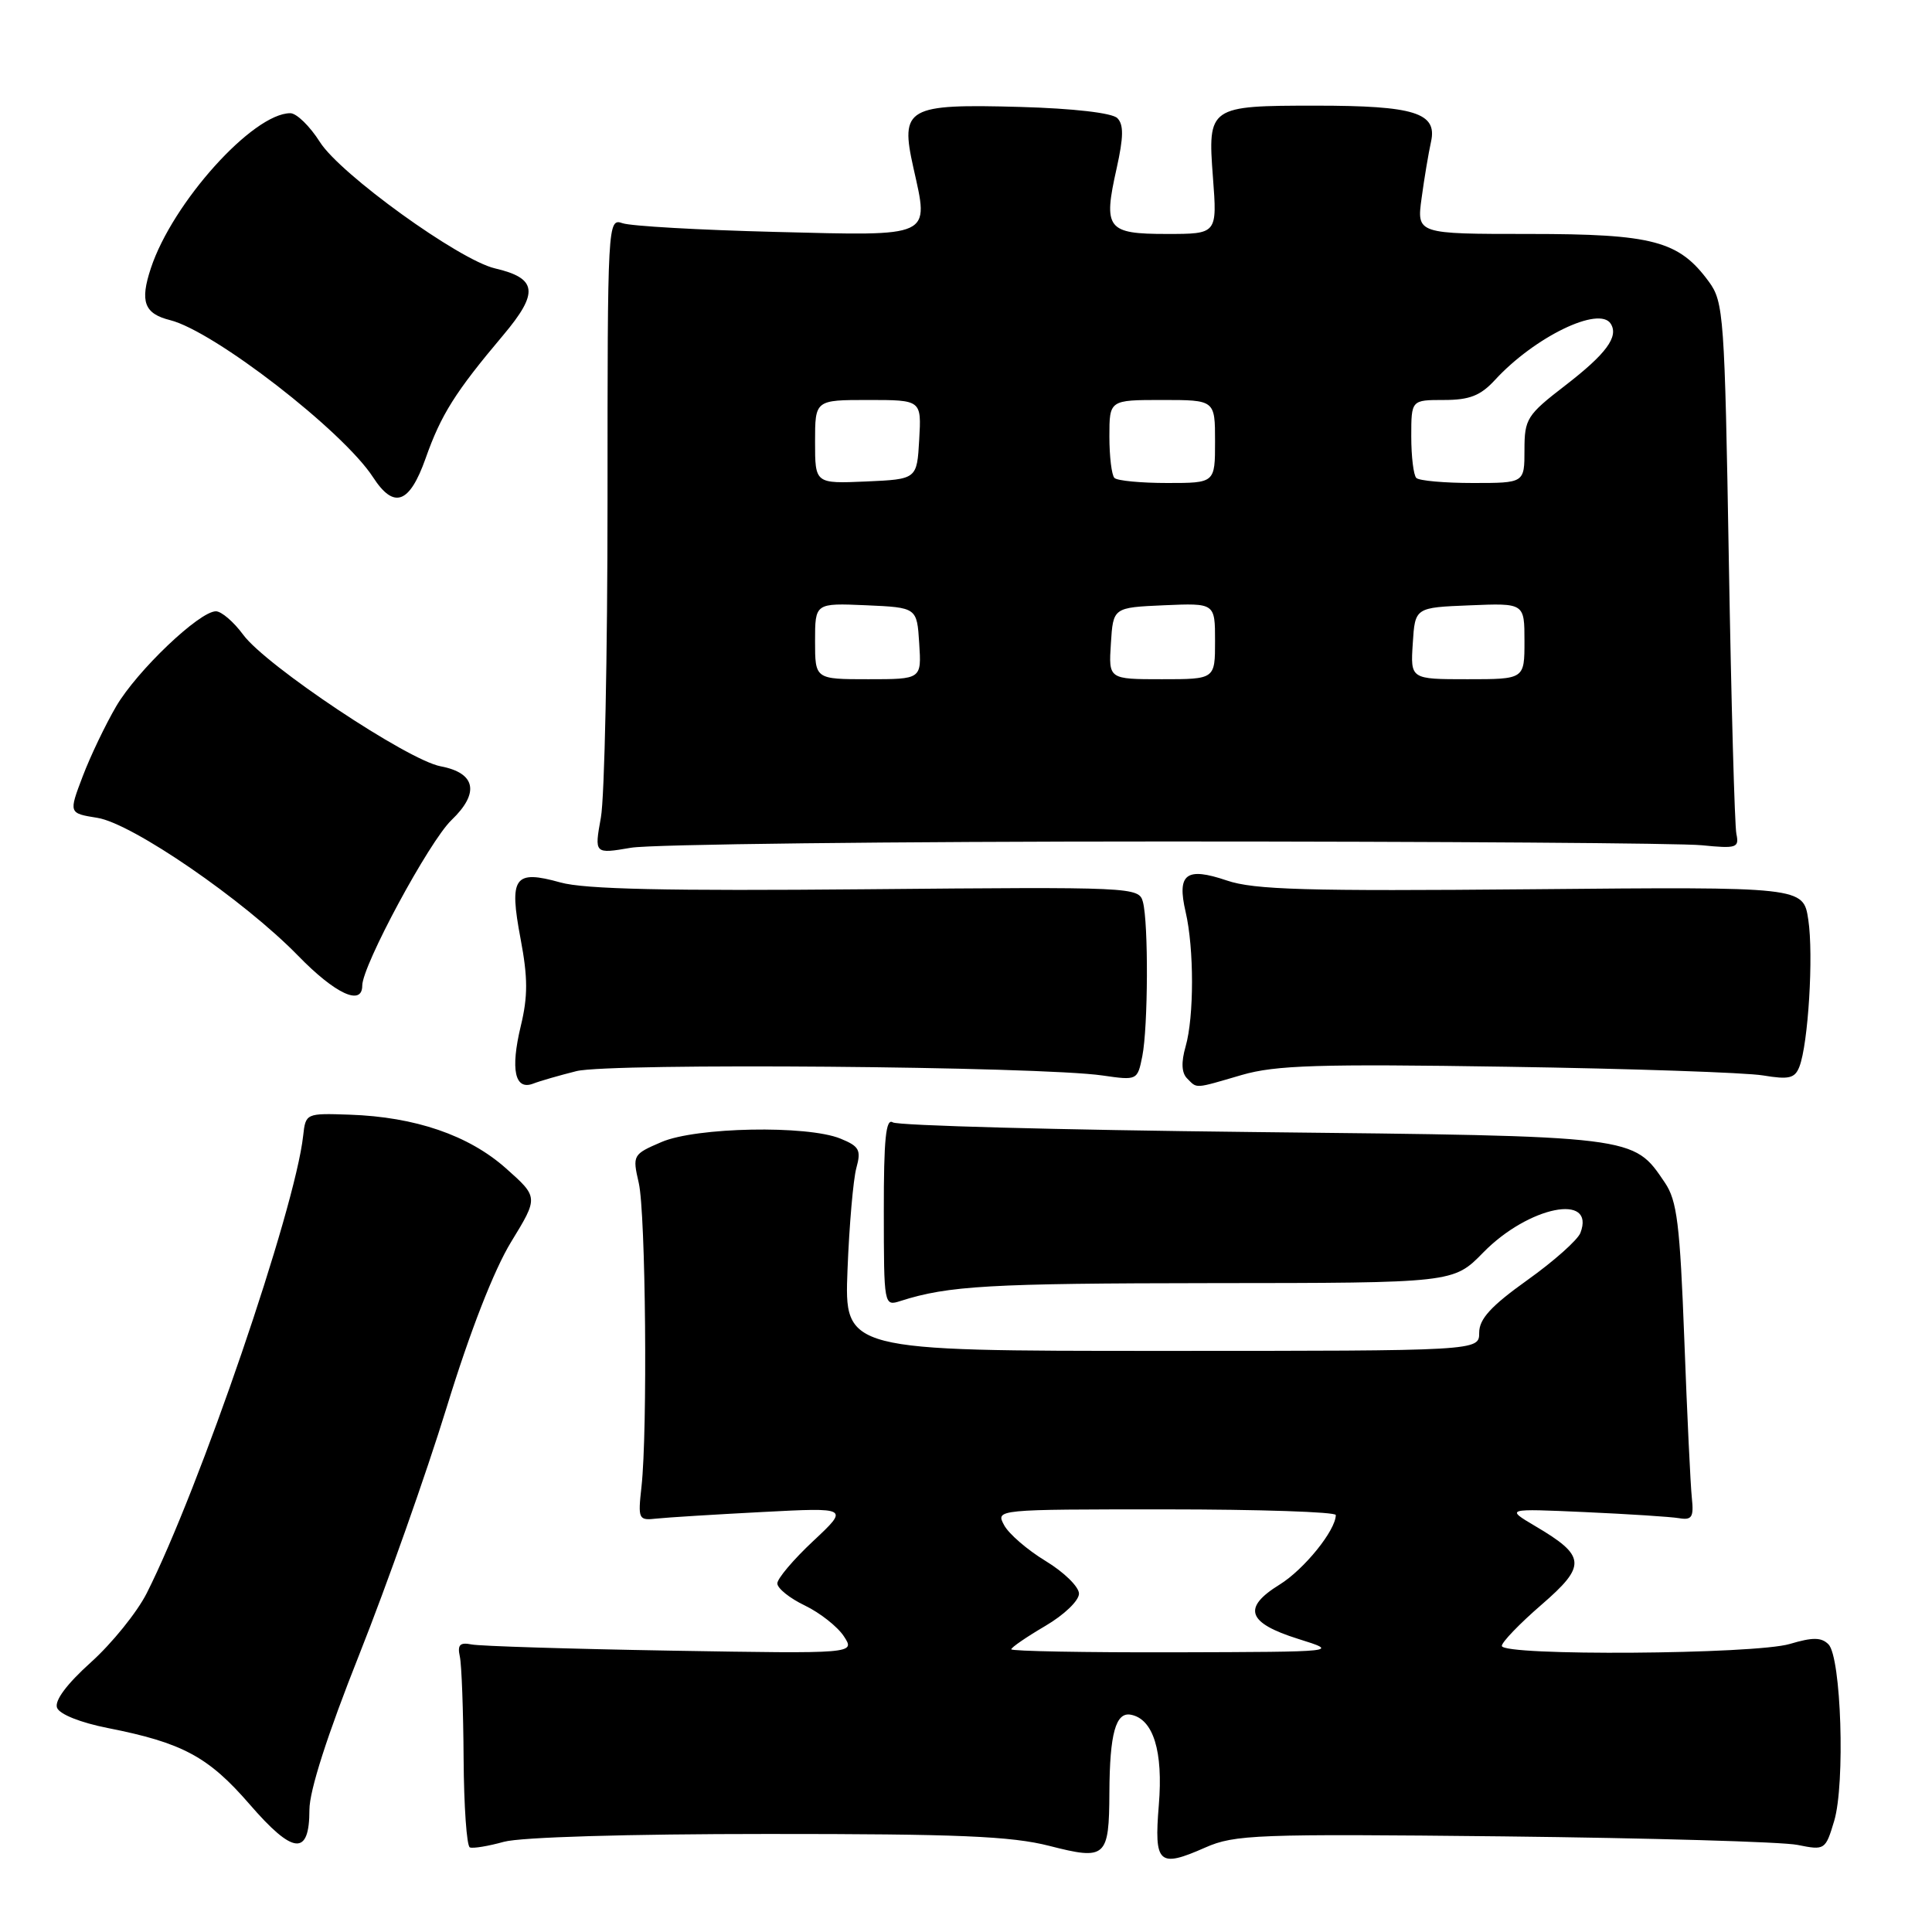 <?xml version="1.0" encoding="UTF-8" standalone="no"?>
<!DOCTYPE svg PUBLIC "-//W3C//DTD SVG 1.1//EN" "http://www.w3.org/Graphics/SVG/1.1/DTD/svg11.dtd" >
<svg xmlns="http://www.w3.org/2000/svg" xmlns:xlink="http://www.w3.org/1999/xlink" version="1.1" viewBox="0 0 256 256">
 <g >
 <path fill="currentColor"
d=" M 199.20 243.33 C 218.62 243.55 236.16 244.05 238.18 244.46 C 241.80 245.19 241.88 245.14 243.04 241.28 C 244.51 236.36 243.97 219.57 242.28 217.88 C 241.34 216.94 240.19 216.93 237.17 217.83 C 232.53 219.22 199.00 219.45 199.00 218.09 C 199.00 217.59 201.36 215.14 204.25 212.64 C 210.26 207.44 210.16 206.18 203.40 202.20 C 199.50 199.89 199.50 199.89 210.00 200.36 C 215.78 200.62 221.40 200.98 222.50 201.17 C 224.18 201.45 224.45 201.03 224.18 198.50 C 224.00 196.85 223.55 187.40 223.18 177.50 C 222.60 162.19 222.22 159.08 220.60 156.70 C 216.38 150.47 217.01 150.55 166.00 150.00 C 140.43 149.72 118.96 149.15 118.30 148.72 C 117.38 148.13 117.10 150.95 117.11 160.52 C 117.12 173.01 117.13 173.09 119.31 172.39 C 125.65 170.36 131.12 170.05 160.55 170.02 C 192.59 170.00 192.59 170.00 196.53 165.97 C 202.52 159.84 211.46 158.03 209.41 163.37 C 209.05 164.30 205.89 167.12 202.38 169.62 C 197.56 173.06 196.00 174.77 196.00 176.59 C 196.00 179.00 196.00 179.00 153.94 179.00 C 111.88 179.00 111.88 179.00 112.30 168.25 C 112.53 162.34 113.06 156.27 113.47 154.77 C 114.13 152.38 113.86 151.89 111.36 150.87 C 106.94 149.07 92.21 149.35 87.64 151.33 C 83.85 152.96 83.79 153.06 84.64 156.75 C 85.56 160.78 85.82 189.59 85.00 197.00 C 84.52 201.32 84.60 201.49 87.00 201.22 C 88.38 201.07 94.67 200.68 101.00 200.35 C 112.50 199.75 112.50 199.75 107.75 204.20 C 105.14 206.64 103.00 209.17 103.00 209.81 C 103.00 210.46 104.64 211.78 106.65 212.74 C 108.66 213.71 110.98 215.54 111.82 216.82 C 113.33 219.13 113.33 219.13 88.92 218.72 C 75.49 218.49 63.60 218.12 62.50 217.90 C 60.94 217.59 60.59 217.94 60.93 219.50 C 61.17 220.60 61.39 226.68 61.43 233.00 C 61.47 239.32 61.84 244.63 62.26 244.79 C 62.68 244.96 64.71 244.62 66.76 244.05 C 68.98 243.43 83.21 243.01 101.67 243.01 C 126.92 243.00 134.02 243.30 139.05 244.59 C 146.55 246.51 146.96 246.15 147.00 237.50 C 147.04 229.71 147.84 226.82 149.85 227.21 C 152.82 227.78 154.14 232.05 153.55 239.17 C 152.91 246.98 153.52 247.54 159.70 244.81 C 163.59 243.09 166.48 242.98 199.20 243.33 Z  M 41.00 239.81 C 41.00 237.26 43.37 229.89 47.63 219.17 C 51.27 210.00 56.47 195.30 59.18 186.50 C 62.26 176.46 65.45 168.29 67.72 164.57 C 71.35 158.64 71.35 158.64 67.03 154.80 C 62.09 150.42 55.03 148.00 46.33 147.70 C 40.54 147.50 40.50 147.52 40.17 150.50 C 39.09 160.28 26.44 197.26 19.44 211.11 C 18.16 213.64 14.83 217.76 12.05 220.26 C 8.84 223.15 7.20 225.35 7.56 226.29 C 7.89 227.15 10.67 228.26 14.27 228.97 C 24.16 230.92 27.60 232.76 33.05 239.05 C 38.86 245.77 41.00 245.97 41.00 239.81 Z  M 76.38 141.93 C 80.78 140.82 137.78 141.29 146.11 142.51 C 150.68 143.17 150.72 143.15 151.36 139.96 C 152.13 136.09 152.19 122.29 151.44 119.50 C 150.91 117.54 150.19 117.51 114.77 117.83 C 88.43 118.07 77.45 117.83 74.26 116.93 C 68.13 115.22 67.43 116.20 68.98 124.40 C 69.95 129.54 69.96 132.02 69.00 135.98 C 67.62 141.73 68.22 144.51 70.64 143.59 C 71.53 143.24 74.11 142.50 76.38 141.93 Z  M 164.54 142.44 C 169.03 141.14 174.71 140.96 199.70 141.35 C 216.09 141.60 231.35 142.12 233.61 142.50 C 237.05 143.07 237.83 142.89 238.43 141.34 C 239.60 138.32 240.32 126.59 239.61 121.88 C 238.95 117.50 238.95 117.50 202.93 117.83 C 173.10 118.10 166.16 117.90 162.56 116.67 C 157.16 114.84 155.93 115.78 157.10 120.83 C 158.23 125.67 158.23 134.73 157.10 138.66 C 156.50 140.75 156.56 142.16 157.30 142.90 C 158.67 144.27 158.17 144.30 164.54 142.44 Z  M 48.00 130.60 C 48.00 127.95 56.87 111.50 59.82 108.67 C 63.58 105.07 63.05 102.42 58.39 101.54 C 54.03 100.73 35.23 88.20 32.22 84.10 C 30.97 82.40 29.34 81.00 28.61 81.00 C 26.42 81.00 18.15 88.88 15.39 93.60 C 13.97 96.03 11.97 100.20 10.95 102.89 C 9.10 107.76 9.10 107.76 12.91 108.37 C 17.53 109.11 32.34 119.29 39.50 126.64 C 44.41 131.69 48.00 133.36 48.00 130.60 Z  M 154.50 111.50 C 190.80 111.50 222.75 111.72 225.50 112.00 C 230.10 112.46 230.47 112.34 230.08 110.50 C 229.85 109.40 229.40 93.12 229.08 74.32 C 228.53 41.82 228.40 40.00 226.43 37.32 C 222.46 31.91 219.04 31.00 202.61 31.00 C 187.72 31.00 187.72 31.00 188.37 26.25 C 188.72 23.64 189.29 20.27 189.62 18.77 C 190.47 14.95 187.42 14.00 174.37 14.00 C 160.19 14.00 160.01 14.12 160.72 23.49 C 161.29 31.00 161.29 31.00 154.61 31.00 C 146.67 31.00 146.16 30.33 147.96 22.31 C 148.88 18.16 148.91 16.51 148.05 15.65 C 147.36 14.96 142.23 14.37 135.20 14.17 C 120.15 13.75 119.25 14.27 121.03 22.23 C 123.11 31.55 123.75 31.26 102.74 30.73 C 92.71 30.48 83.60 29.96 82.50 29.58 C 80.52 28.90 80.50 29.33 80.50 66.20 C 80.50 86.71 80.11 105.67 79.62 108.33 C 78.75 113.16 78.75 113.16 83.62 112.33 C 86.31 111.87 118.20 111.50 154.50 111.50 Z  M 56.39 60.75 C 58.44 54.94 60.32 51.95 66.68 44.41 C 71.43 38.77 71.20 36.87 65.58 35.56 C 60.84 34.45 45.07 23.07 42.39 18.82 C 41.06 16.72 39.30 15.00 38.47 15.00 C 33.52 15.00 22.85 26.86 19.99 35.54 C 18.52 39.97 19.11 41.56 22.54 42.42 C 28.37 43.88 45.46 57.11 49.44 63.25 C 52.20 67.50 54.26 66.76 56.39 60.75 Z  M 134.00 218.54 C 134.00 218.29 136.03 216.90 138.50 215.45 C 141.01 213.98 142.99 212.08 142.97 211.15 C 142.95 210.24 140.96 208.30 138.55 206.84 C 136.14 205.38 133.66 203.24 133.05 202.09 C 131.93 200.00 131.93 200.00 154.46 200.00 C 166.86 200.00 177.00 200.34 177.00 200.75 C 176.99 202.78 172.80 207.96 169.55 209.97 C 164.58 213.04 165.26 215.04 172.01 217.16 C 177.50 218.88 177.50 218.88 155.75 218.94 C 143.79 218.97 134.00 218.79 134.00 218.54 Z  M 108.00 84.95 C 108.00 79.91 108.00 79.91 114.75 80.20 C 121.50 80.50 121.50 80.50 121.80 85.25 C 122.11 90.00 122.11 90.00 115.05 90.00 C 108.00 90.00 108.00 90.00 108.00 84.95 Z  M 147.20 85.25 C 147.50 80.50 147.50 80.50 154.25 80.20 C 161.00 79.91 161.00 79.91 161.00 84.95 C 161.00 90.00 161.00 90.00 153.95 90.00 C 146.89 90.00 146.89 90.00 147.20 85.25 Z  M 187.20 85.25 C 187.50 80.50 187.50 80.50 194.75 80.21 C 202.00 79.91 202.00 79.91 202.00 84.96 C 202.00 90.00 202.00 90.00 194.45 90.00 C 186.89 90.00 186.89 90.00 187.20 85.25 Z  M 108.00 58.55 C 108.00 53.00 108.00 53.00 115.05 53.00 C 122.10 53.00 122.10 53.00 121.80 58.25 C 121.50 63.50 121.50 63.50 114.75 63.80 C 108.00 64.09 108.00 64.09 108.00 58.55 Z  M 147.67 63.33 C 147.30 62.97 147.00 60.49 147.00 57.83 C 147.00 53.00 147.00 53.00 154.00 53.00 C 161.00 53.00 161.00 53.00 161.00 58.50 C 161.00 64.00 161.00 64.00 154.67 64.00 C 151.18 64.00 148.03 63.70 147.67 63.33 Z  M 187.67 63.33 C 187.30 62.97 187.00 60.49 187.00 57.83 C 187.00 53.00 187.00 53.00 191.33 53.00 C 194.72 53.00 196.17 52.43 198.08 50.36 C 203.32 44.65 211.94 40.47 213.44 42.91 C 214.50 44.62 212.83 46.89 207.41 51.07 C 202.32 54.99 202.00 55.50 202.00 59.62 C 202.00 64.00 202.00 64.00 195.17 64.00 C 191.41 64.00 188.03 63.70 187.67 63.33 Z "/>
</g>
</svg>